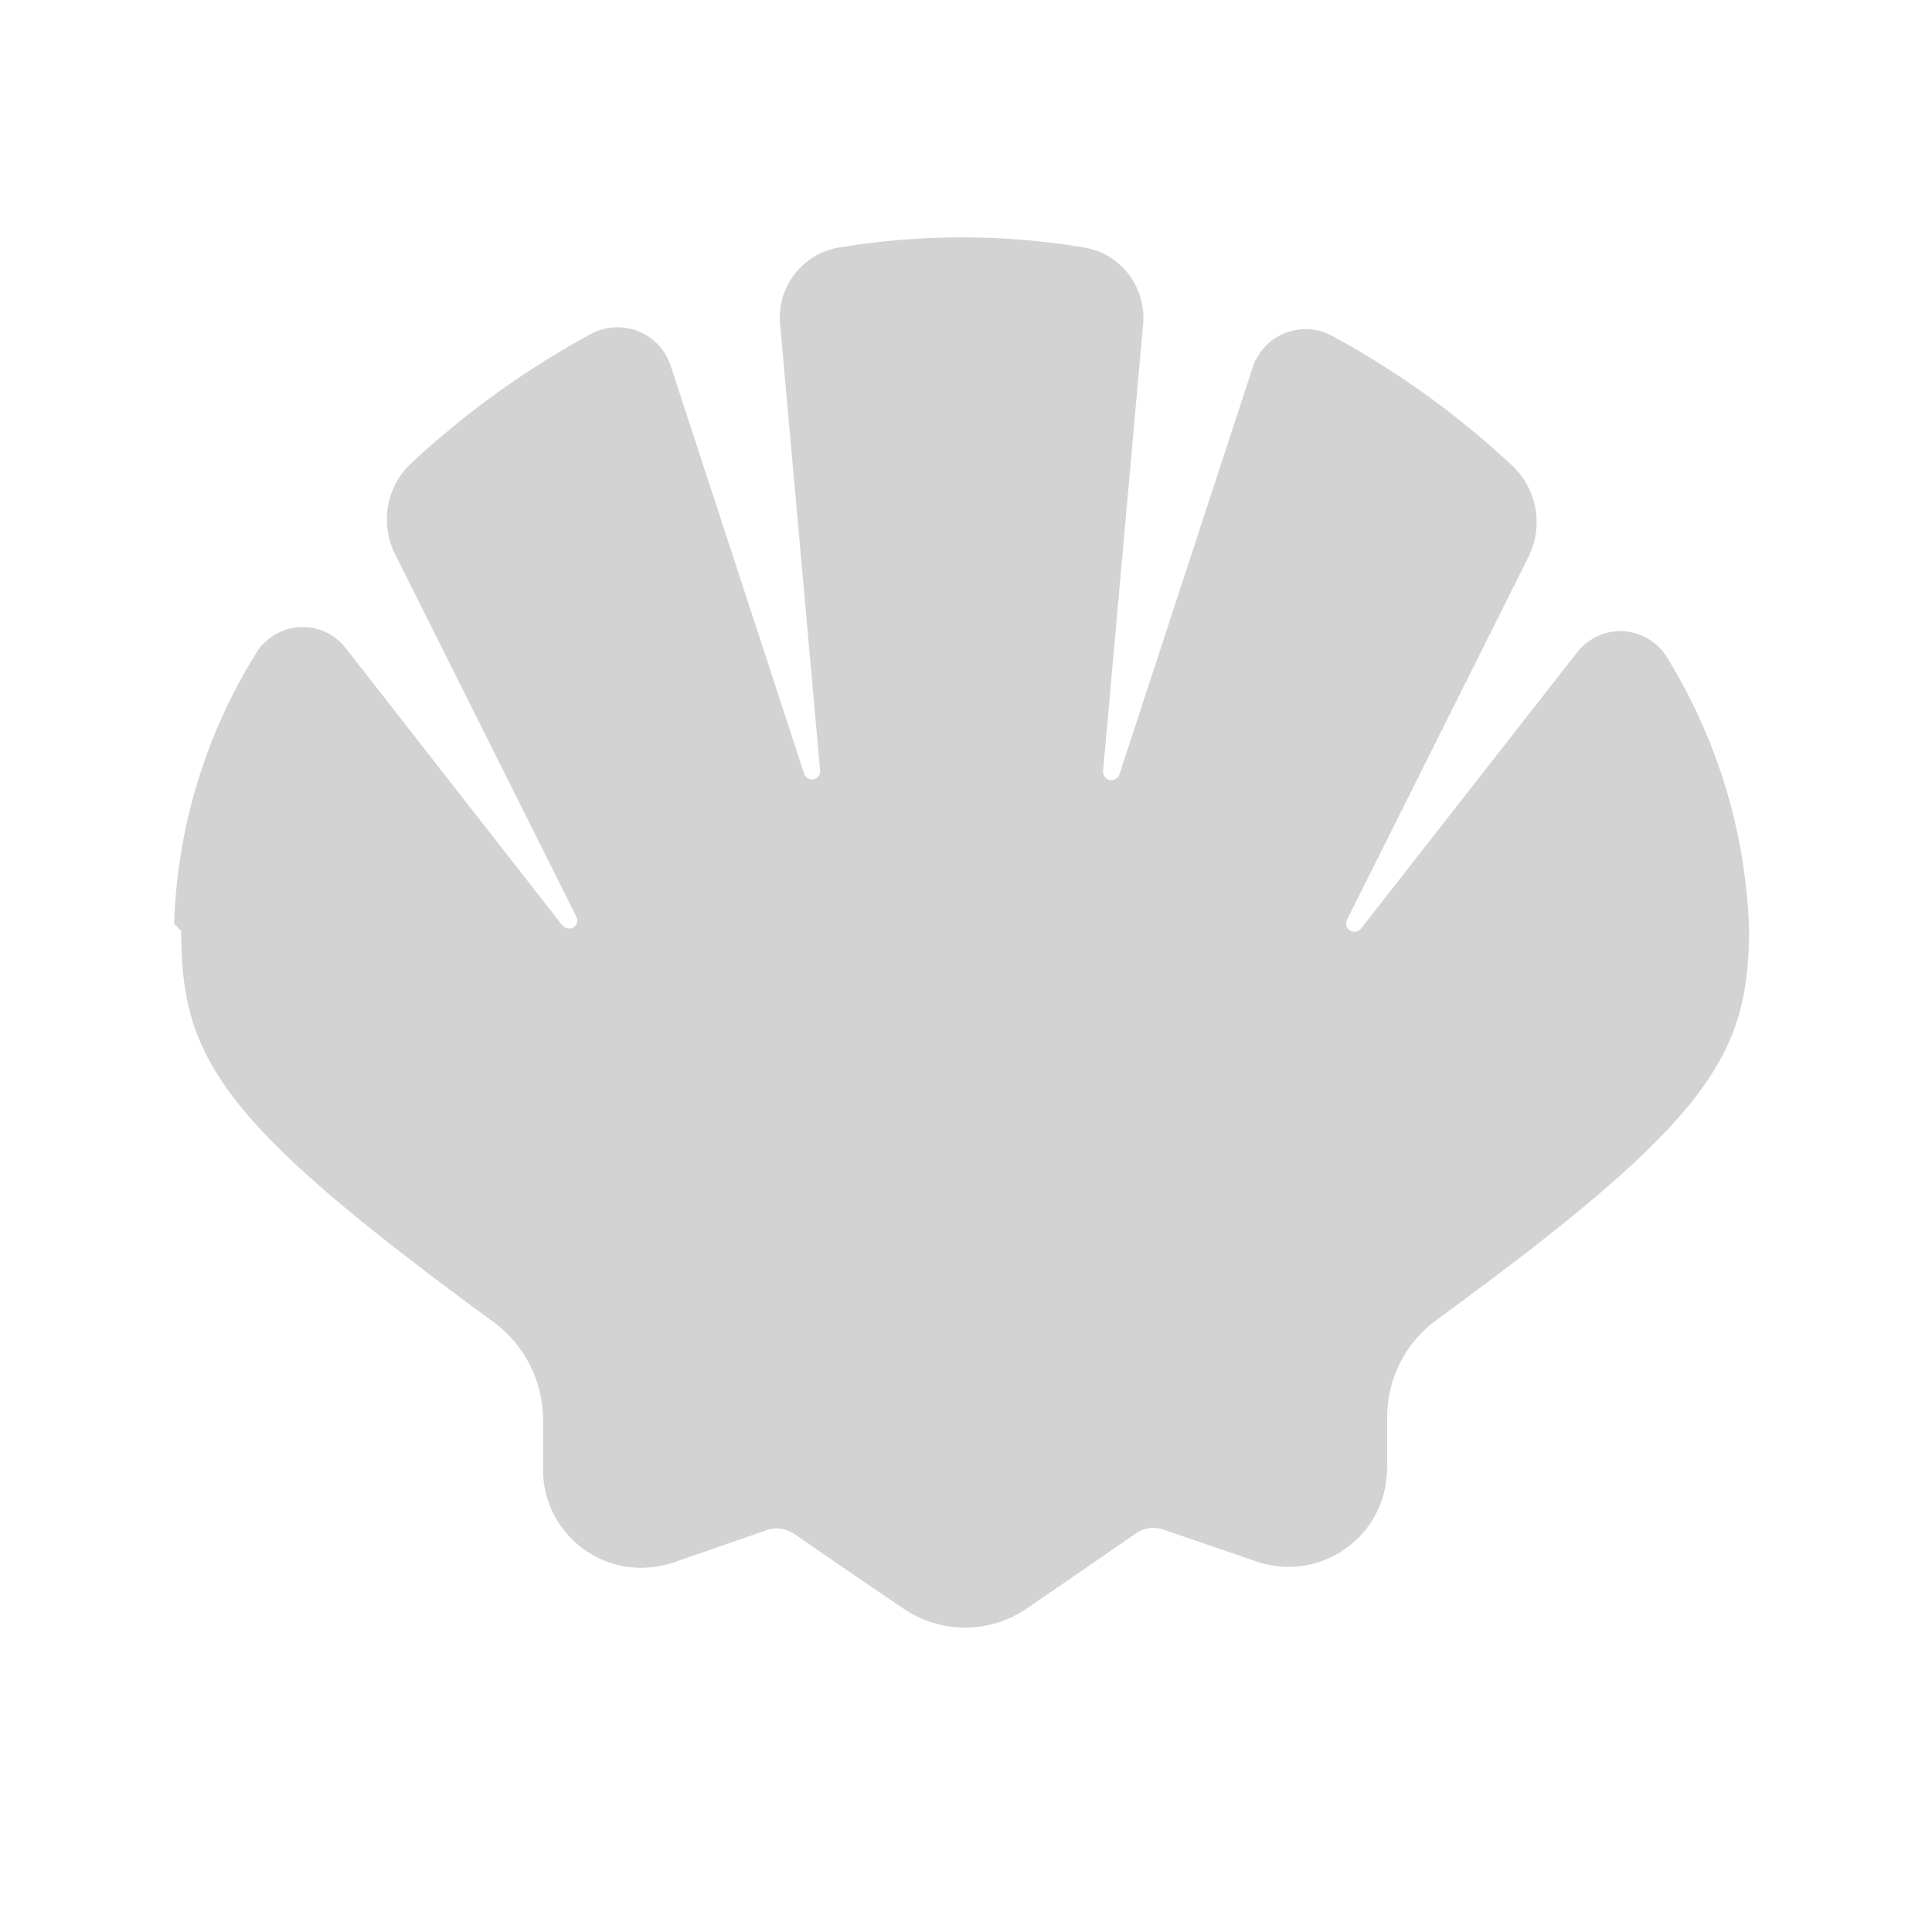 <svg xmlns="http://www.w3.org/2000/svg" viewBox="0 0 64 64">
  <path fill-rule="evenodd" d="M6 30.83c0 4.21 1.27 6.33 10.34 12.957h0c1.03.75 1.64 1.95 1.65 3.23v1.58 0c-.05 1.8 1.38 3.3 3.19 3.34 .36 0 .73-.05 1.08-.16l3.14-1.09v0c.3-.11.63-.06.9.12 1.5 1.03 2.72 1.87 3.63 2.48v0c1.23.84 2.85.84 4.08-.001 .9-.62 2.12-1.45 3.62-2.49v0c.26-.19.59-.23.9-.13l3.15 1.08v0c1.71.55 3.55-.38 4.11-2.1 .11-.35.16-.72.16-1.09v-1.6 0c0-1.29.61-2.49 1.65-3.24 9.07-6.62 10.34-8.75 10.34-12.957h0c-.11-3.17-1.04-6.25-2.7-8.95v0c-.5-.86-1.6-1.16-2.46-.66 -.2.11-.38.26-.52.44l-7.18 9.18v0c-.1.11-.27.13-.38.04 -.11-.08-.14-.22-.08-.34l6.01-12.017h0c.51-1.03.29-2.26-.55-3.04l0-.001c-1.8-1.68-3.8-3.12-5.96-4.29v0c-.9-.48-2.02-.14-2.49.75 -.06.09-.1.19-.13.29l-4.42 13.5v-.001c-.05.14-.2.21-.35.17 -.12-.04-.2-.16-.19-.28l1.33-14.84v0c.09-1.21-.74-2.3-1.94-2.51v0c-2.7-.45-5.45-.45-8.15 0h-.001c-1.2.21-2.04 1.3-1.94 2.51l1.33 14.83h-.001c.01.14-.11.27-.25.28 -.13 0-.24-.07-.28-.19l-4.42-13.51v0c-.32-.97-1.35-1.5-2.32-1.19 -.11.03-.21.07-.3.12l0-.001c-2.16 1.17-4.16 2.61-5.96 4.28h0c-.84.77-1.06 2.01-.55 3.03l6.01 12.017v-.001c.06.13.01.29-.13.36 -.12.05-.26.02-.34-.08l-7.18-9.19 0 0c-.62-.79-1.75-.92-2.53-.31 -.18.14-.34.31-.45.51h0c-1.67 2.69-2.6 5.77-2.7 8.94Z" fill="#D3D3D3"/>
</svg>
